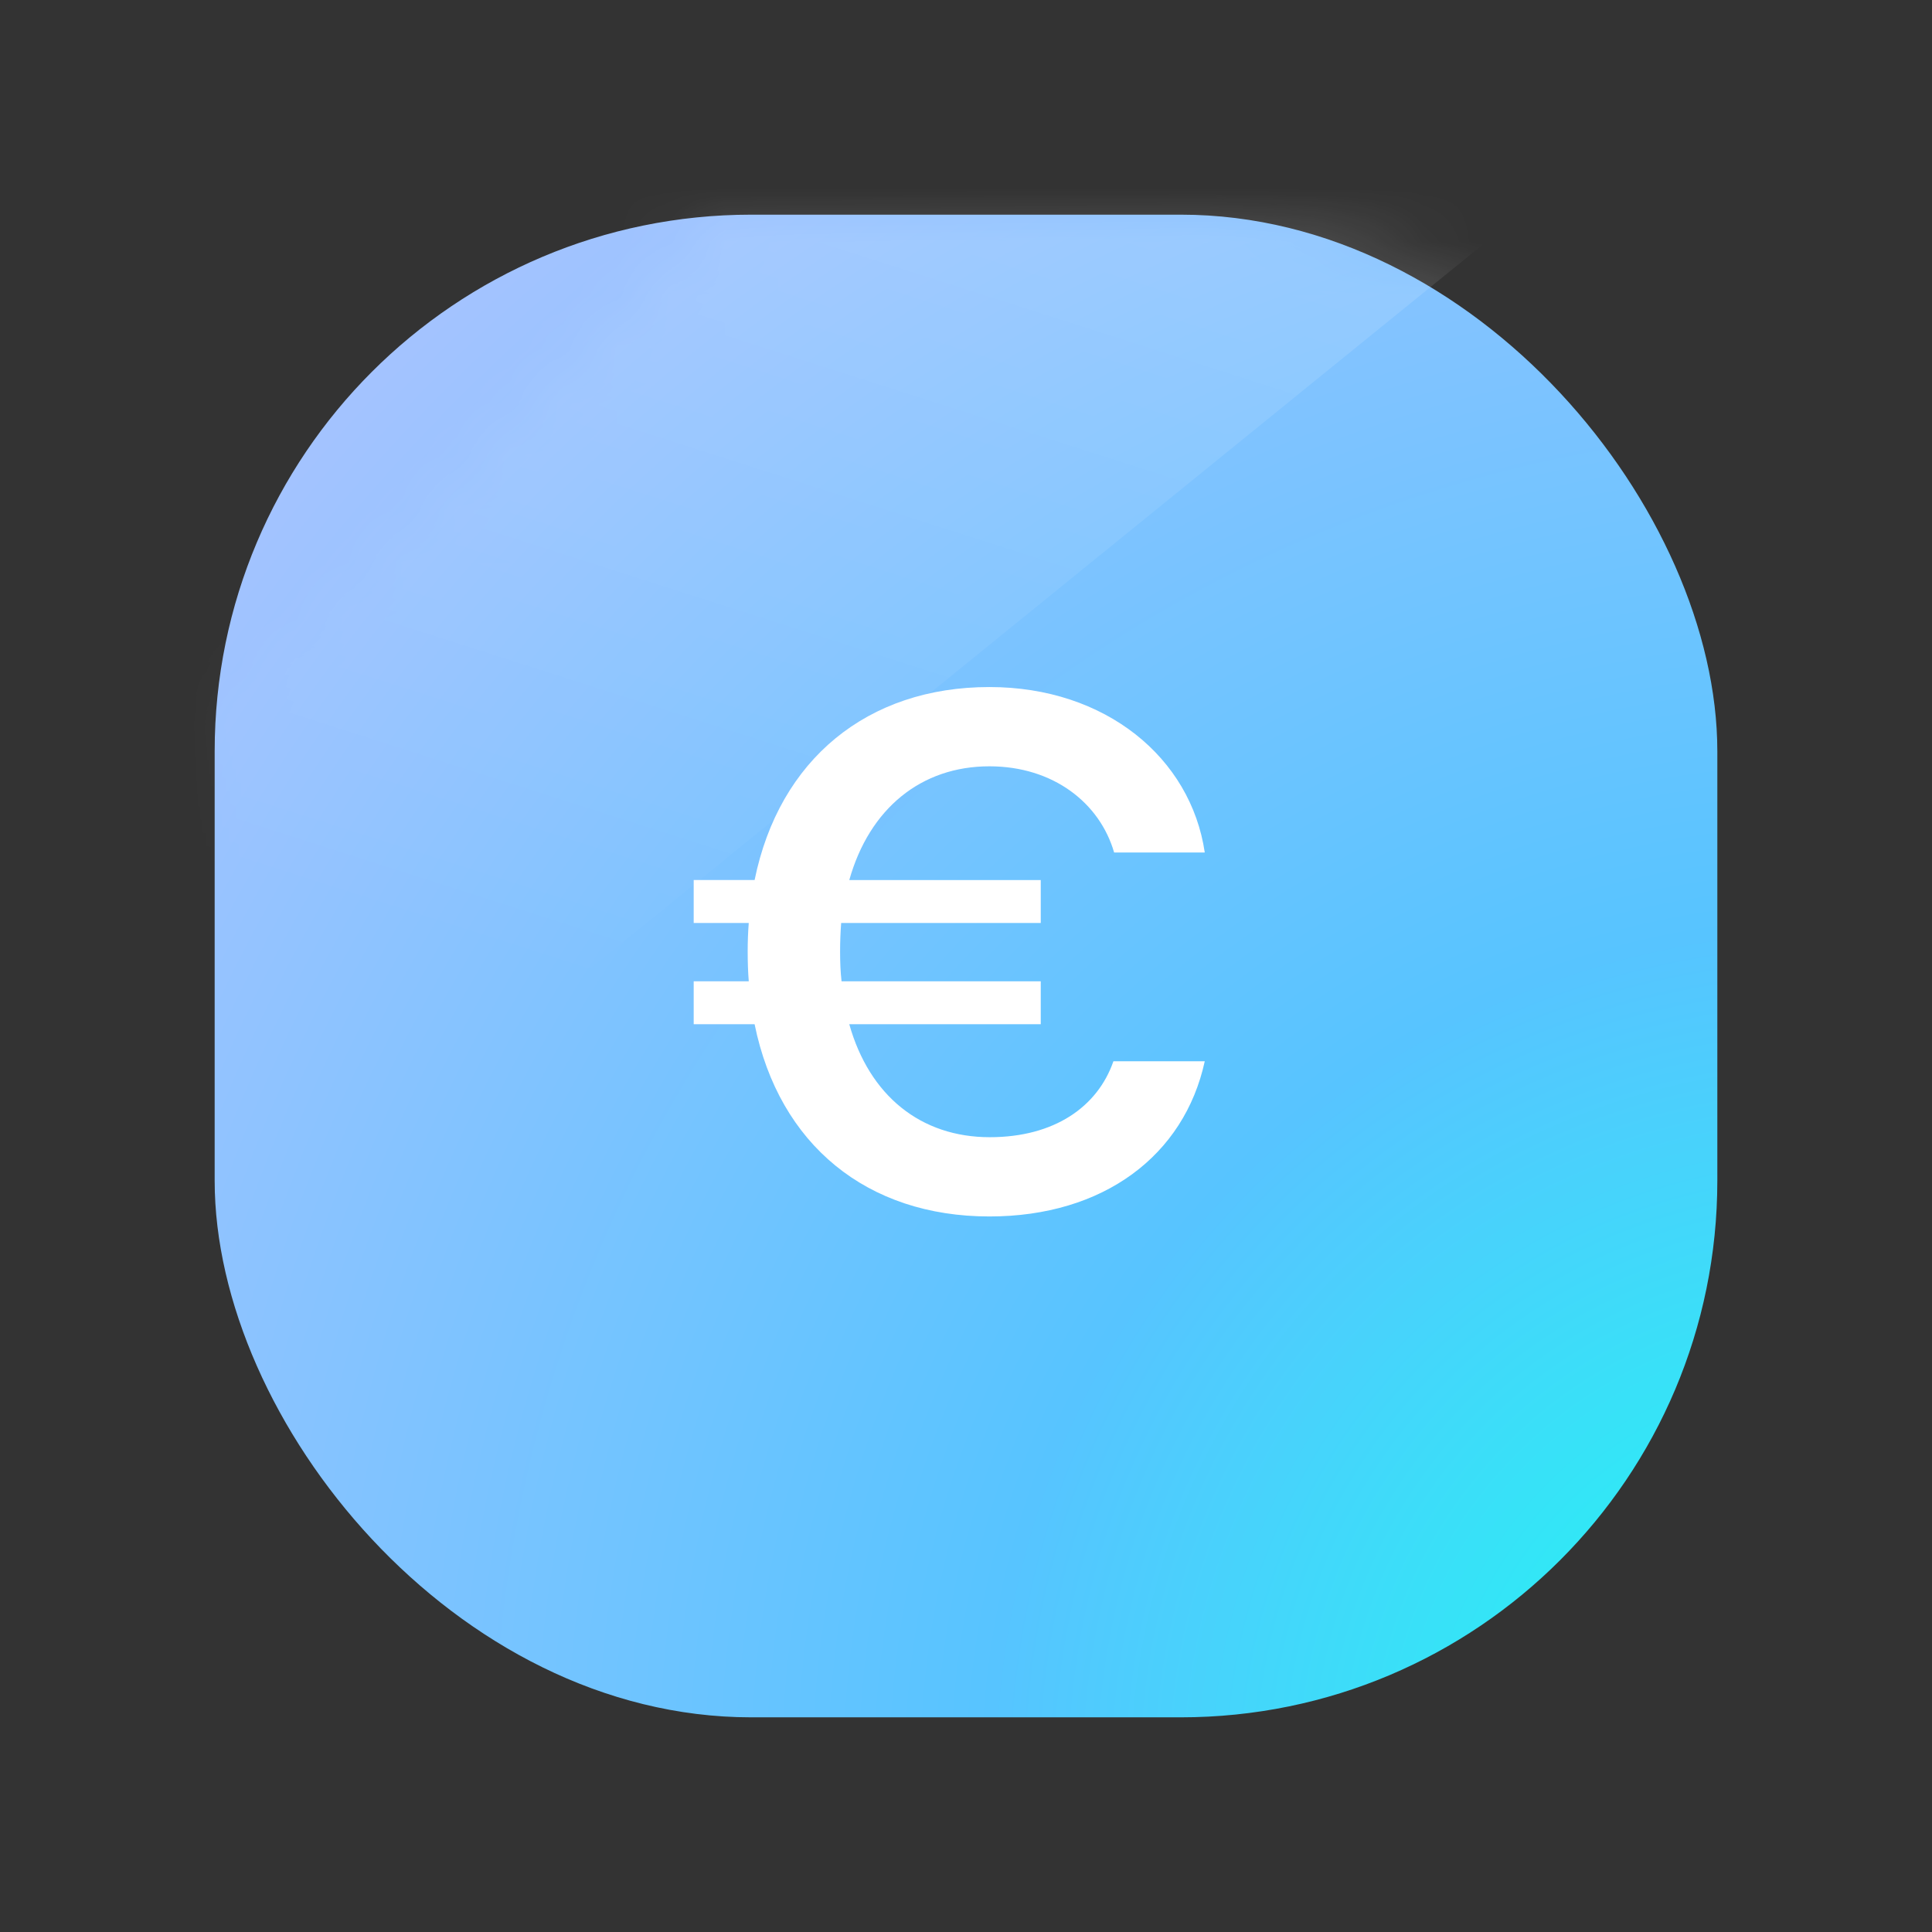 <svg xmlns="http://www.w3.org/2000/svg" xmlns:xlink="http://www.w3.org/1999/xlink" width="36" height="36" viewBox="0 0 36 36">
    <rect x="0" y="0" width="36" height="36" fill="#333333" stroke="none"/>
    <defs>
        <radialGradient id="nihyit3raa" cx="108.503%" cy="104.182%" r="190.058%" fx="108.503%" fy="104.182%">
            <stop offset="0%" stop-color="#18FFF0"/>
            <stop offset="29.958%" stop-color="#57C4FF"/>
            <stop offset="100%" stop-color="#D8C2FF"/>
        </radialGradient>
        <linearGradient id="jyxrcr3g3c" x1="19.172%" x2="-18.285%" y1="-32.087%" y2="57.767%">
            <stop offset="0%" stop-color="#FFF"/>
            <stop offset="100%" stop-color="#FFF" stop-opacity=".01"/>
        </linearGradient>
        <path id="egf494jh7b" d="M9.333 0h9.334C23.82 0 28 4.179 28 9.333v9.334C28 23.82 23.821 28 18.667 28H9.333C4.18 28 0 23.821 0 18.667V9.333"/>
    </defs>
    <g fill="none" fill-rule="evenodd" transform="translate(4 4)">
        <rect width="28" height="28" fill="url(#nihyit3raa)" fill-rule="nonzero" rx="10"/>
        <mask id="ek8stc59sd" fill="#fff">
            <use xlink:href="#egf494jh7b"/>
        </mask>
        <path fill="url(#jyxrcr3g3c)" d="M25.667 -1.095L0.933 18.972 -2.8 -2.8z" mask="url(#ek8stc59sd)" opacity=".4"/>
        <path fill="#FFF" fill-rule="nonzero" d="M8.926 15.085v-.8h1.026c-.014-.178-.02-.362-.02-.554 0-.184.006-.355.02-.533H8.926v-.8h1.135c.458-2.249 2.106-3.596 4.375-3.596 2.167 0 3.753 1.32 4.013 3.083H16.76c-.266-.922-1.134-1.606-2.324-1.606-1.271 0-2.235.786-2.611 2.12h3.568v.799h-3.719c-.013.17-.02.349-.02.533 0 .192.007.376.027.554h3.712v.8h-3.568c.376 1.333 1.333 2.105 2.618 2.105 1.203 0 2.01-.567 2.304-1.415h1.702c-.383 1.757-1.887 2.892-4.013 2.892-2.276 0-3.917-1.333-4.375-3.582H8.926z"/>
    </g>
</svg>

